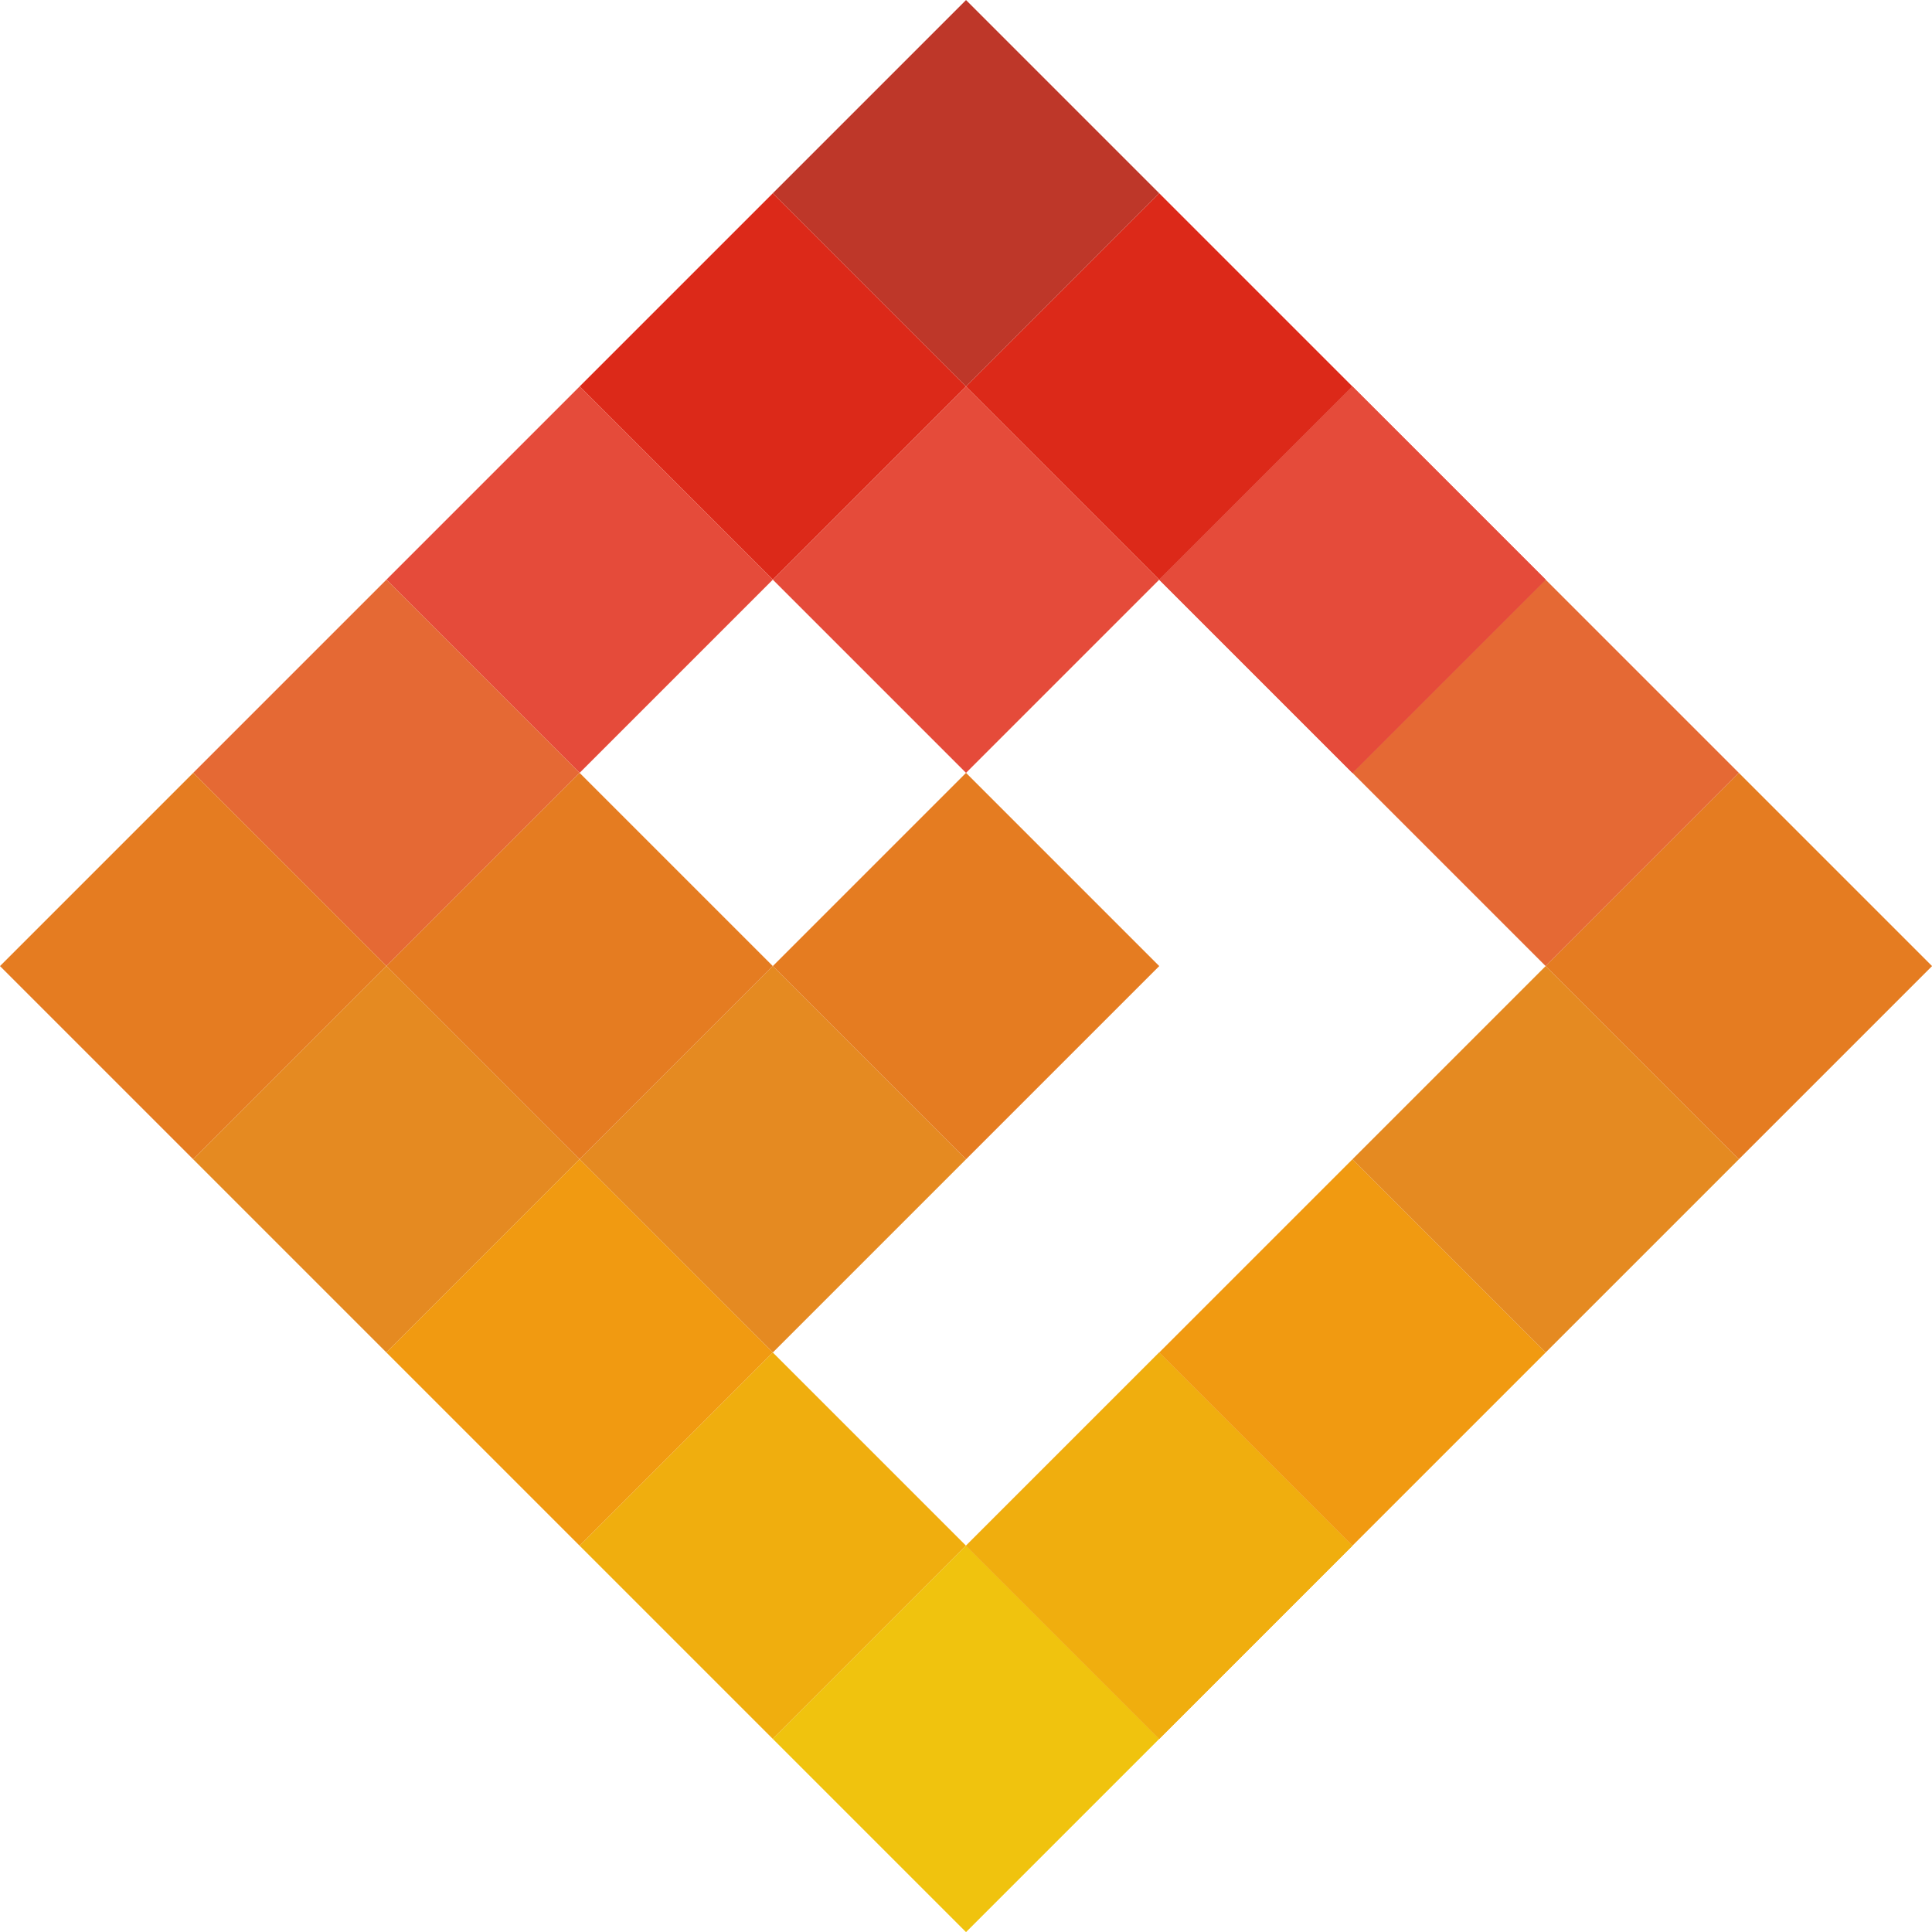<svg width="2000" height="2000" viewBox="0 0 529.167 529.167" xmlns="http://www.w3.org/2000/svg"><path style="opacity:1;fill:#be3729;fill-opacity:1;stroke-width:.454" transform="rotate(45 430.2 -51.443) scale(4.758)" d="M73.451 21.447H89.18v15.729H73.451z"/><path style="opacity:1;fill:#dc2919;fill-opacity:1;stroke-width:.454" transform="rotate(45 430.2 -51.443) scale(4.758)" d="M73.451 37.176H89.18v15.729H73.451z"/><path style="opacity:1;fill:#e54b3a;fill-opacity:1;stroke-width:.454" transform="rotate(45 430.2 -51.443) scale(4.758)" d="M73.451 52.905H89.18v15.729H73.451z"/><path style="opacity:1;fill:#e56934;fill-opacity:1;stroke-width:.454" transform="rotate(45 430.2 -51.443) scale(4.758)" d="M73.451 68.634H89.18v15.729H73.451z"/><path style="opacity:1;fill:#e57c21;fill-opacity:1;stroke-width:.454" transform="rotate(45 430.2 -51.443) scale(4.758)" d="M73.451 84.363H89.18v15.729H73.451z"/><path style="opacity:1;fill:#e58a21;fill-opacity:1;stroke-width:.454" transform="rotate(45 430.2 -51.443) scale(4.758)" d="M89.18 84.363h15.729v15.729H89.18z"/><path style="opacity:1;fill:#f19a11;fill-opacity:1;stroke-width:.454" transform="rotate(45 430.2 -51.443) scale(4.758)" d="M104.909 84.363h15.729v15.729h-15.729z"/><path style="opacity:1;fill:#f0ae0e;fill-opacity:1;stroke-width:.454" transform="rotate(45 430.2 -51.443) scale(4.758)" d="M120.638 84.363h15.729v15.729h-15.729z"/><path style="opacity:1;fill:#f0c30e;fill-opacity:1;stroke-width:.454" transform="rotate(45 430.2 -51.443) scale(4.758)" d="M136.367 84.363h15.729v15.729h-15.729z"/><path style="opacity:1;fill:#f19a11;fill-opacity:1;stroke-width:.454" transform="rotate(45 430.2 -51.443) scale(4.758)" d="M136.367 68.634h15.729v15.729h-15.729z"/><path style="opacity:1;fill:#f0ae0e;fill-opacity:1;stroke-width:.454" transform="rotate(45 430.2 -51.443) scale(4.758)" d="M136.367 68.634h15.729v15.729h-15.729z"/><path style="opacity:1;fill:#f19a11;fill-opacity:1;stroke-width:.454" transform="rotate(45 430.2 -51.443) scale(4.758)" d="M136.367 52.905h15.729v15.729h-15.729z"/><path style="opacity:1;fill:#e58a21;fill-opacity:1;stroke-width:.454" transform="rotate(45 430.2 -51.443) scale(4.758)" d="M104.909 68.634h15.729v15.729h-15.729zm31.458-31.458h15.729v15.729h-15.729z"/><path style="opacity:1;fill:#e57c21;fill-opacity:1;stroke-width:.454" transform="rotate(45 430.2 -51.443) scale(4.758)" d="M89.18 68.634h15.729v15.729H89.18zm15.729-15.729h15.729v15.729h-15.729zm31.458-31.458h15.729v15.729h-15.729z"/><path style="opacity:1;fill:#e56934;fill-opacity:1;stroke-width:.454" transform="rotate(45 430.2 -51.443) scale(4.758)" d="M120.638 21.447h15.729v15.729h-15.729z"/><path style="opacity:1;fill:#e54b3a;fill-opacity:1;stroke-width:.454" transform="rotate(45 430.2 -51.443) scale(4.758)" d="M89.18 37.176h15.729v15.729H89.18z"/><path style="opacity:1;fill:#dc2919;fill-opacity:1;stroke-width:.454" transform="rotate(45 430.2 -51.443) scale(4.758)" d="M104.909 21.447h15.729v15.729h-15.729z"/><path style="opacity:1;fill:#e54b3a;fill-opacity:1;stroke-width:.454" transform="rotate(45 430.2 -51.443) scale(4.758)" d="M104.909 21.447h15.729v15.729h-15.729z"/><path style="opacity:1;fill:#dc2919;fill-opacity:1;stroke-width:.454" transform="rotate(45 430.2 -51.443) scale(4.758)" d="M89.18 21.447h15.729v15.729H89.18z"/></svg>